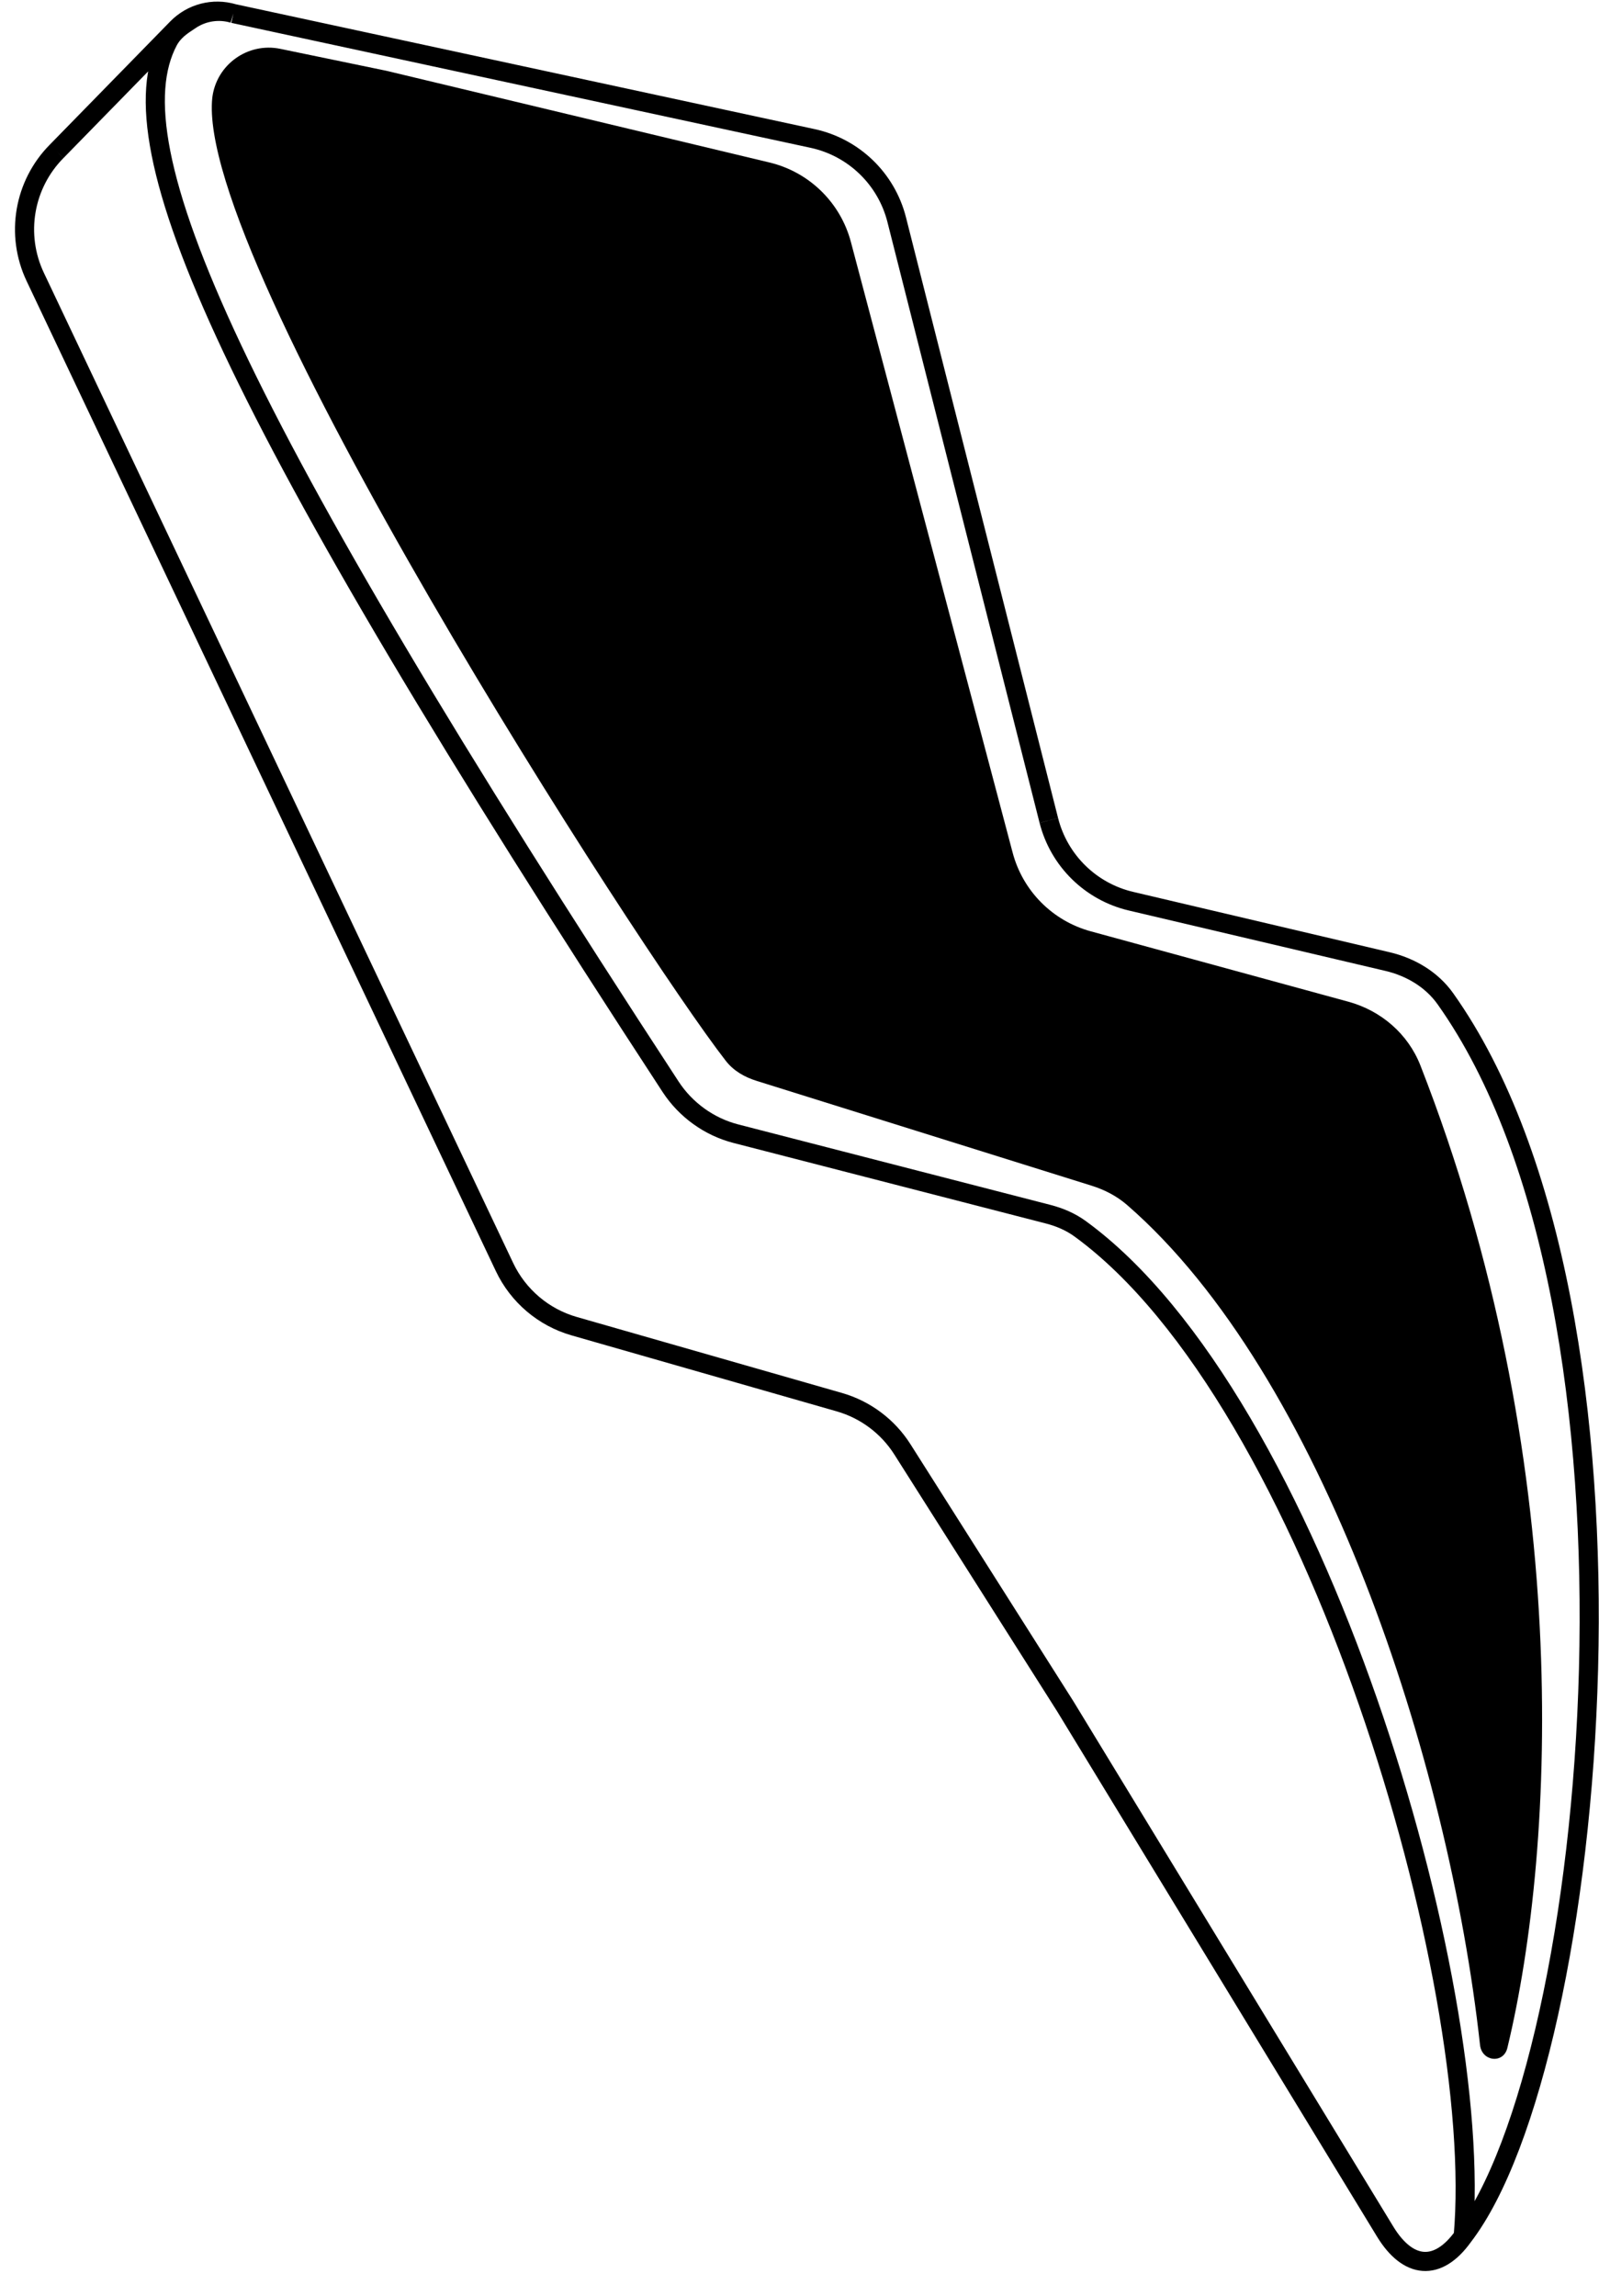 <svg width="418" height="600" viewBox="0 0 418 600" fill="none" xmlns="http://www.w3.org/2000/svg">
<path d="M382.5 584.5V584.5C375.833 593.814 368.054 593.022 362.096 583.241V583.241M382.5 584.5C388.378 518.375 343.585 365.69 282.343 321.138C279.828 319.309 276.965 318.104 273.953 317.328L192.357 296.298C185.371 294.498 179.243 290.067 175.297 284.027C59.498 106.788 29.427 38.141 44.003 10.68C44.98 8.839 46.544 7.406 48.276 6.246L49.798 5.227C53.093 3.021 57.2 2.399 61 3.53V3.53M382.5 584.5C417.864 538.478 436.049 343.014 377.848 261.041M382.5 584.5C375.833 593.814 368.054 593.022 362.096 583.241M234.41 57.413L274.175 214.425M234.41 57.413C231.708 46.745 223.2 38.525 212.445 36.192M234.41 57.413V57.413C231.708 46.745 223.2 38.525 212.445 36.192V36.192M274.175 214.425C274.177 214.431 274.178 214.436 274.18 214.442M274.175 214.425L274.18 214.442M295.646 235.534L362.711 251.314M295.646 235.534C285.116 233.057 276.841 224.925 274.18 214.442M295.646 235.534V235.534C285.121 233.058 276.834 224.923 274.18 214.442V214.442M362.711 251.314C368.744 252.734 374.259 255.986 377.848 261.041M362.711 251.314V251.314C368.744 252.734 374.259 255.986 377.848 261.041V261.041M362.096 583.241L278.5 446L235.905 378.813M235.905 378.813C232.101 372.814 226.228 368.419 219.399 366.463M235.905 378.813V378.813C232.101 372.814 226.228 368.419 219.399 366.463V366.463M219.399 366.463L150.102 346.61M150.102 346.61C142.091 344.315 135.454 338.685 131.884 331.154M150.102 346.61V346.61C142.091 344.315 135.454 338.685 131.884 331.154V331.154M131.884 331.154L9.212 72.379M9.212 72.379C3.983 61.348 6.222 48.223 14.813 39.549M9.212 72.379V72.379C3.983 61.348 6.222 48.223 14.813 39.549V39.549M14.813 39.549L46.3 7.342C50.113 3.442 55.773 1.974 61 3.53V3.53M212.445 36.192L61 3.53" stroke="black" stroke-width="5"/>
<path d="M285.358 309.892L197.799 282.501C194.623 281.508 191.773 279.882 189.73 277.256C167.245 248.364 50.828 68.019 55.5 25.5C56.578 16.877 64.781 11.006 73.29 12.767L101 18.5L201.153 42.468C211.529 44.952 219.704 52.932 222.436 63.245L264.722 222.854C267.37 232.848 275.139 240.677 285.113 243.402L352.5 261.812C361.029 264.142 368.088 270.224 371.31 278.458C411.345 380.777 406.891 481.986 394.046 535.241C393.024 539.475 387.375 538.811 386.9 534.482C378.733 460.086 345.588 359.192 294.632 314.933C291.944 312.598 288.757 310.955 285.358 309.892Z" fill="black"/>
</svg>
